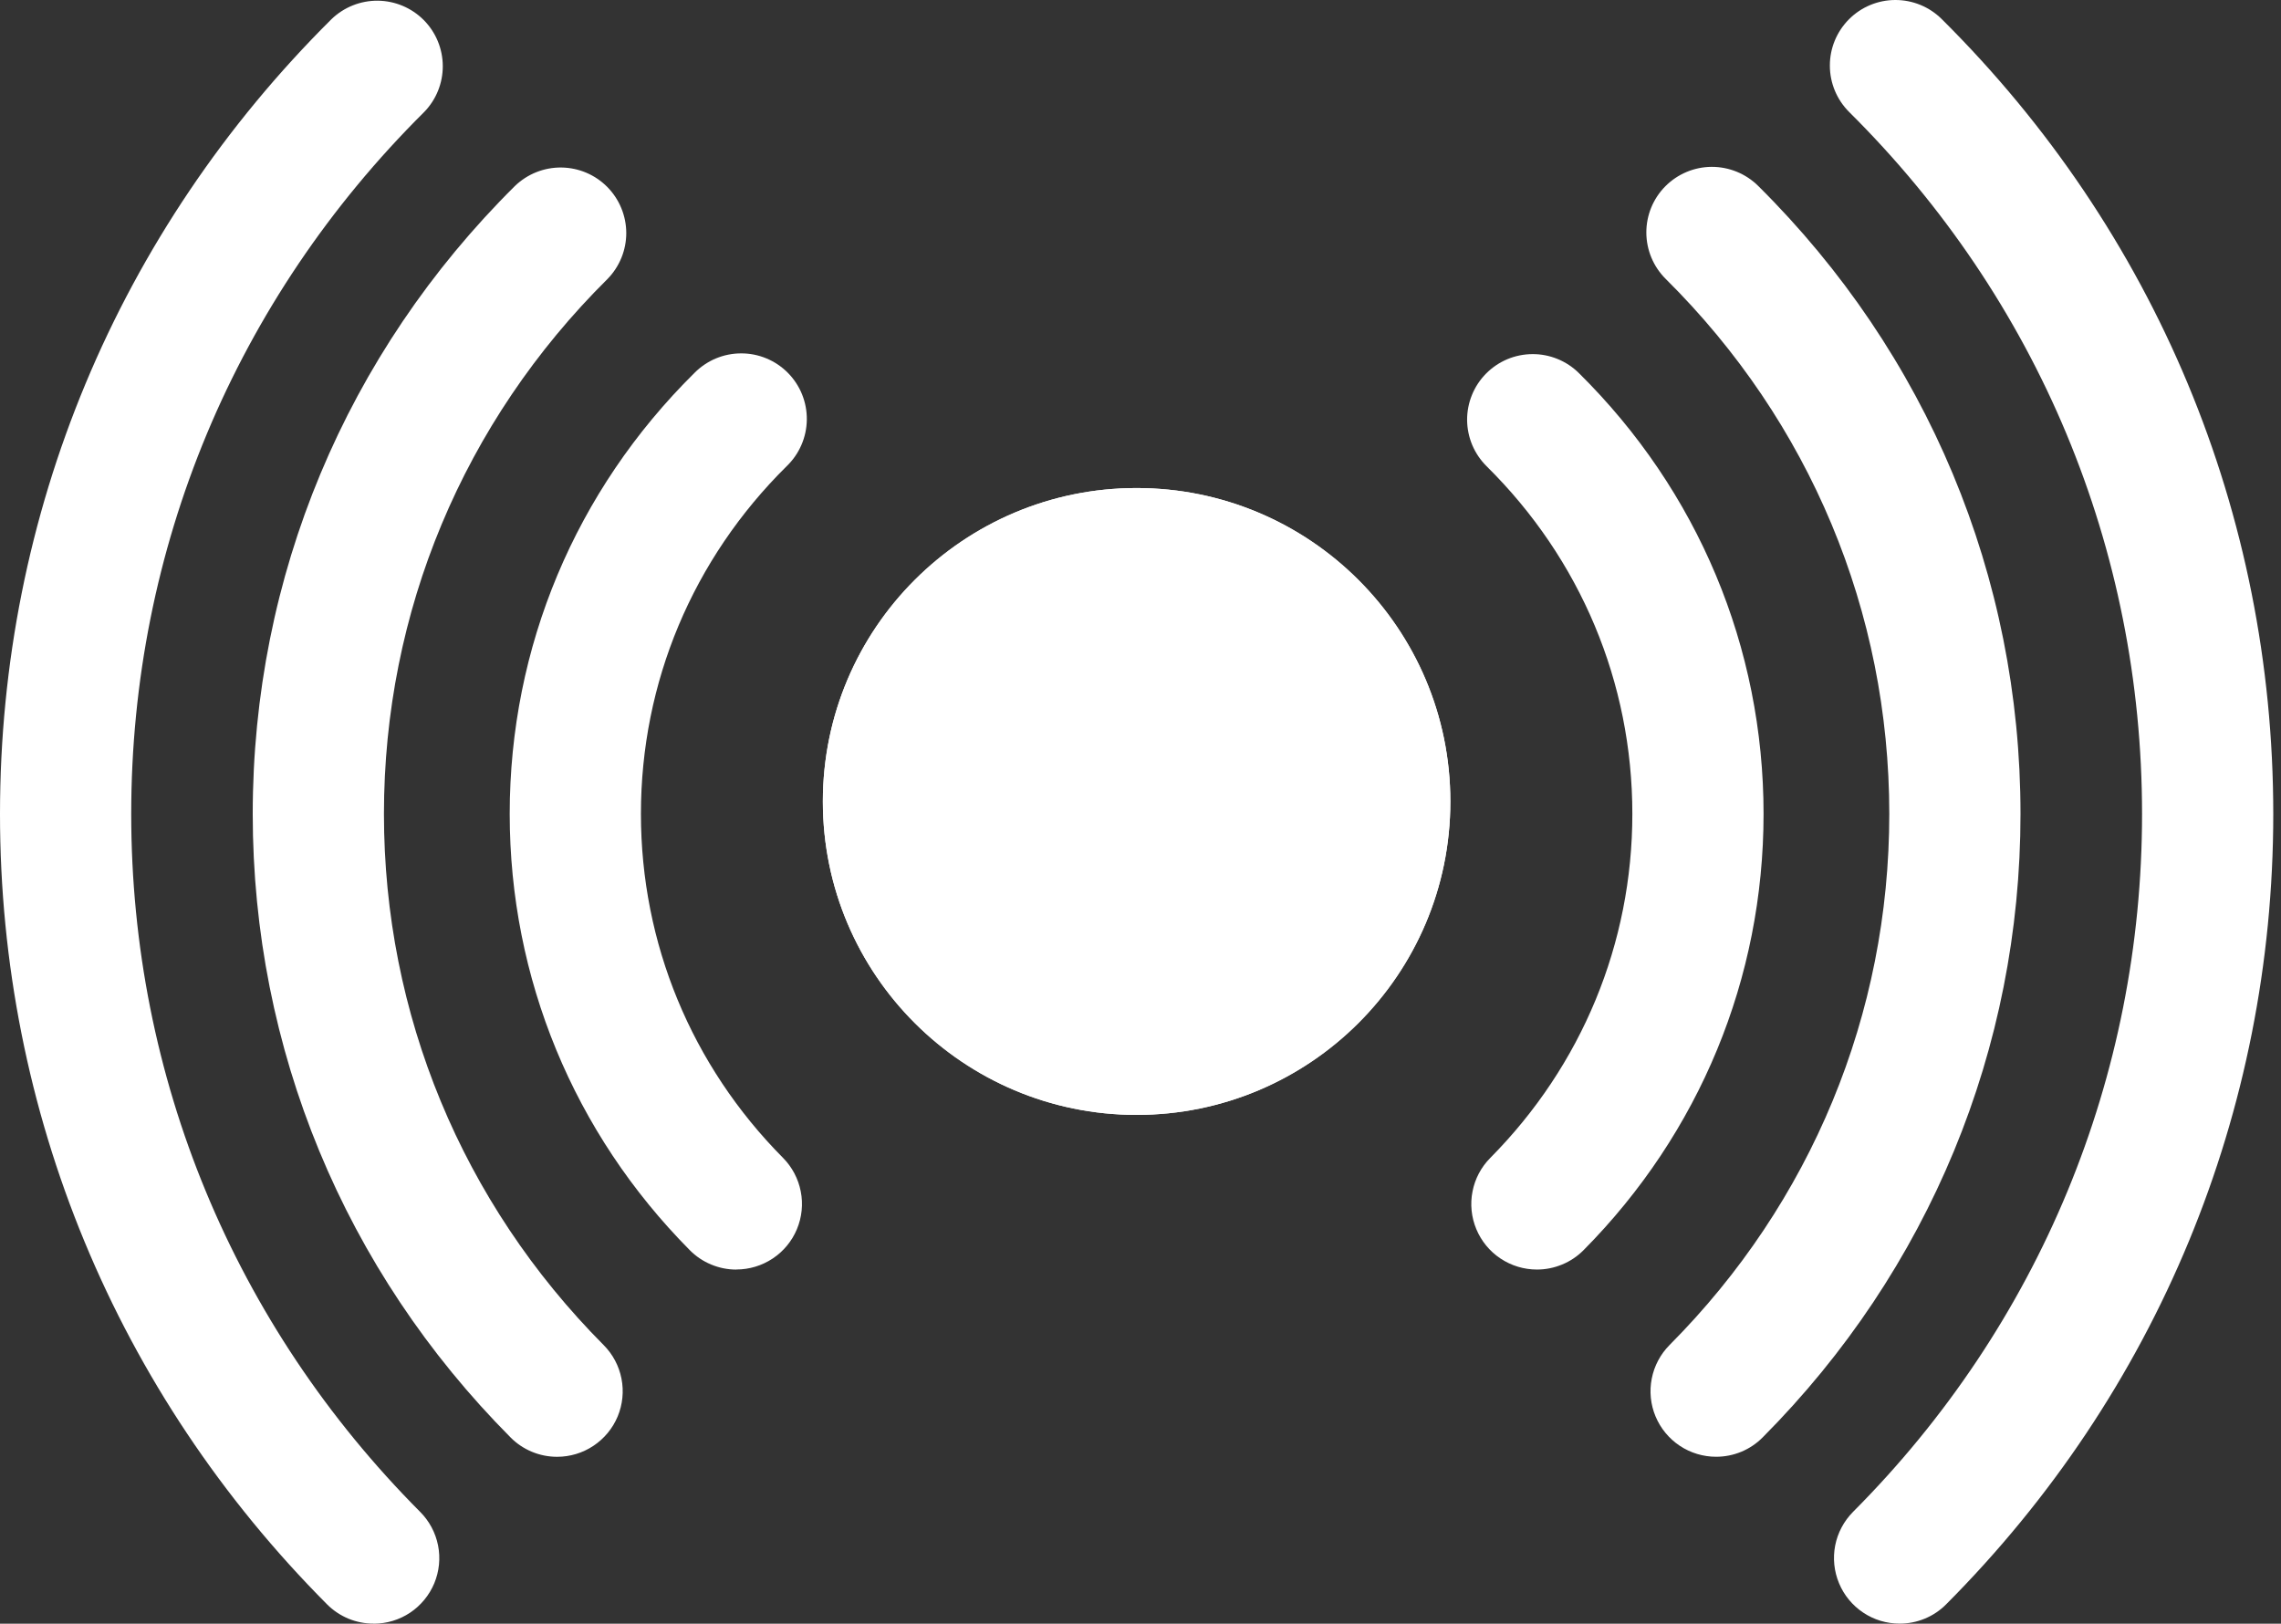 <svg width="59" height="42" viewBox="0 0 59 42" fill="none" xmlns="http://www.w3.org/2000/svg">
<rect x="0" y="0" width="59" height="42" fill="#333333" stroke="none"/>
<path d="M29.399 28.839C33.881 28.839 37.515 25.21 37.515 20.732C37.515 16.254 33.881 12.624 29.399 12.624C24.917 12.624 21.284 16.254 21.284 20.732C21.284 25.21 24.917 28.839 29.399 28.839Z" fill="white"/>
<path d="M21.284 20.732C21.284 16.261 24.924 12.624 29.399 12.624C33.874 12.624 37.514 16.261 37.514 20.732C37.514 25.202 33.874 28.839 29.399 28.839C24.925 28.839 21.284 25.202 21.284 20.732Z" fill="white"/>
<path d="M49.134 41.998C48.799 41.998 48.471 41.899 48.193 41.713C47.914 41.527 47.696 41.263 47.568 40.953C47.439 40.644 47.405 40.304 47.469 39.975C47.534 39.647 47.695 39.345 47.931 39.107C52.75 34.269 55.406 27.857 55.406 21.053C55.406 14.195 52.716 7.747 47.831 2.898C47.512 2.581 47.332 2.15 47.331 1.701C47.329 1.251 47.507 0.819 47.824 0.5C48.141 0.181 48.572 0.001 49.023 7.7427e-06C49.473 -0.001 49.905 0.176 50.224 0.493C55.754 5.984 58.8 13.285 58.8 21.053C58.8 28.759 55.795 36.021 50.339 41.499C50.181 41.658 49.994 41.784 49.787 41.869C49.58 41.955 49.358 41.999 49.134 41.998Z" fill="white"/>
<path d="M44.389 37.682C44.054 37.682 43.726 37.583 43.447 37.397C43.169 37.211 42.951 36.947 42.822 36.638C42.693 36.329 42.659 35.988 42.724 35.66C42.788 35.331 42.949 35.029 43.185 34.791C46.85 31.107 48.868 26.228 48.868 21.053C48.868 15.827 46.814 10.912 43.086 7.216C42.766 6.899 42.586 6.468 42.584 6.019C42.582 5.569 42.759 5.137 43.076 4.818C43.393 4.499 43.824 4.318 44.274 4.316C44.724 4.315 45.157 4.492 45.476 4.808C49.852 9.147 52.262 14.916 52.262 21.053C52.262 27.129 49.894 32.857 45.593 37.181C45.436 37.34 45.248 37.466 45.042 37.552C44.835 37.638 44.613 37.682 44.389 37.682Z" fill="white"/>
<path d="M39.753 32.839C39.418 32.839 39.091 32.74 38.812 32.554C38.533 32.369 38.316 32.105 38.187 31.796C38.058 31.487 38.023 31.147 38.088 30.819C38.152 30.49 38.312 30.188 38.548 29.951C40.916 27.561 42.222 24.401 42.222 21.053C42.222 17.655 40.883 14.462 38.452 12.06C38.294 11.903 38.168 11.717 38.081 11.512C37.995 11.307 37.95 11.087 37.948 10.864C37.947 10.642 37.99 10.421 38.074 10.215C38.158 10.009 38.282 9.821 38.439 9.663C38.595 9.505 38.782 9.379 38.987 9.292C39.192 9.206 39.413 9.161 39.636 9.16C39.858 9.158 40.079 9.201 40.286 9.285C40.492 9.369 40.68 9.493 40.838 9.649C43.919 12.693 45.616 16.743 45.616 21.054C45.616 25.302 43.962 29.309 40.959 32.339C40.801 32.498 40.613 32.624 40.406 32.709C40.199 32.795 39.977 32.84 39.753 32.839Z" fill="white"/>
<path d="M9.664 41.998C9.441 41.999 9.219 41.955 9.013 41.87C8.806 41.784 8.619 41.659 8.461 41.501C3.005 36.022 0 28.761 0 21.054C0 13.288 3.046 5.986 8.576 0.494C8.897 0.185 9.327 0.014 9.773 0.018C10.219 0.023 10.645 0.202 10.96 0.518C11.274 0.834 11.451 1.261 11.453 1.707C11.455 2.152 11.281 2.581 10.97 2.899C6.084 7.75 3.394 14.197 3.394 21.054C3.394 27.858 6.048 34.269 10.869 39.109C11.105 39.346 11.266 39.648 11.331 39.977C11.396 40.306 11.361 40.646 11.233 40.955C11.104 41.264 10.886 41.529 10.608 41.715C10.329 41.901 10.001 42 9.666 42L9.664 41.998Z" fill="white"/>
<path d="M14.41 37.683C14.186 37.683 13.964 37.639 13.758 37.553C13.551 37.467 13.363 37.341 13.206 37.182C8.906 32.857 6.537 27.129 6.537 21.053C6.537 14.916 8.946 9.147 13.322 4.808C13.644 4.499 14.074 4.328 14.52 4.333C14.966 4.338 15.392 4.518 15.706 4.834C16.02 5.151 16.197 5.578 16.199 6.024C16.2 6.469 16.026 6.897 15.714 7.216C11.985 10.912 9.931 15.827 9.931 21.053C9.931 26.227 11.949 31.107 15.614 34.793C15.85 35.03 16.011 35.332 16.075 35.661C16.14 35.989 16.105 36.33 15.977 36.639C15.848 36.948 15.63 37.212 15.351 37.398C15.073 37.584 14.745 37.683 14.41 37.683Z" fill="white"/>
<path d="M19.046 32.84C18.822 32.84 18.6 32.796 18.393 32.709C18.186 32.623 17.998 32.497 17.841 32.337C14.838 29.308 13.184 25.301 13.184 21.053C13.184 16.743 14.881 12.693 17.961 9.648C18.119 9.488 18.307 9.36 18.514 9.273C18.722 9.186 18.944 9.141 19.169 9.141C19.394 9.14 19.617 9.184 19.825 9.271C20.032 9.357 20.221 9.484 20.379 9.644C20.537 9.804 20.662 9.993 20.746 10.201C20.83 10.41 20.872 10.633 20.869 10.858C20.866 11.082 20.819 11.304 20.729 11.51C20.64 11.717 20.51 11.903 20.348 12.059C17.918 14.46 16.578 17.654 16.578 21.051C16.578 24.4 17.883 27.56 20.252 29.949C20.488 30.187 20.648 30.489 20.712 30.818C20.777 31.146 20.742 31.486 20.613 31.795C20.484 32.104 20.267 32.368 19.988 32.553C19.709 32.739 19.381 32.838 19.046 32.838V32.84Z" fill="white"/>
</svg>
